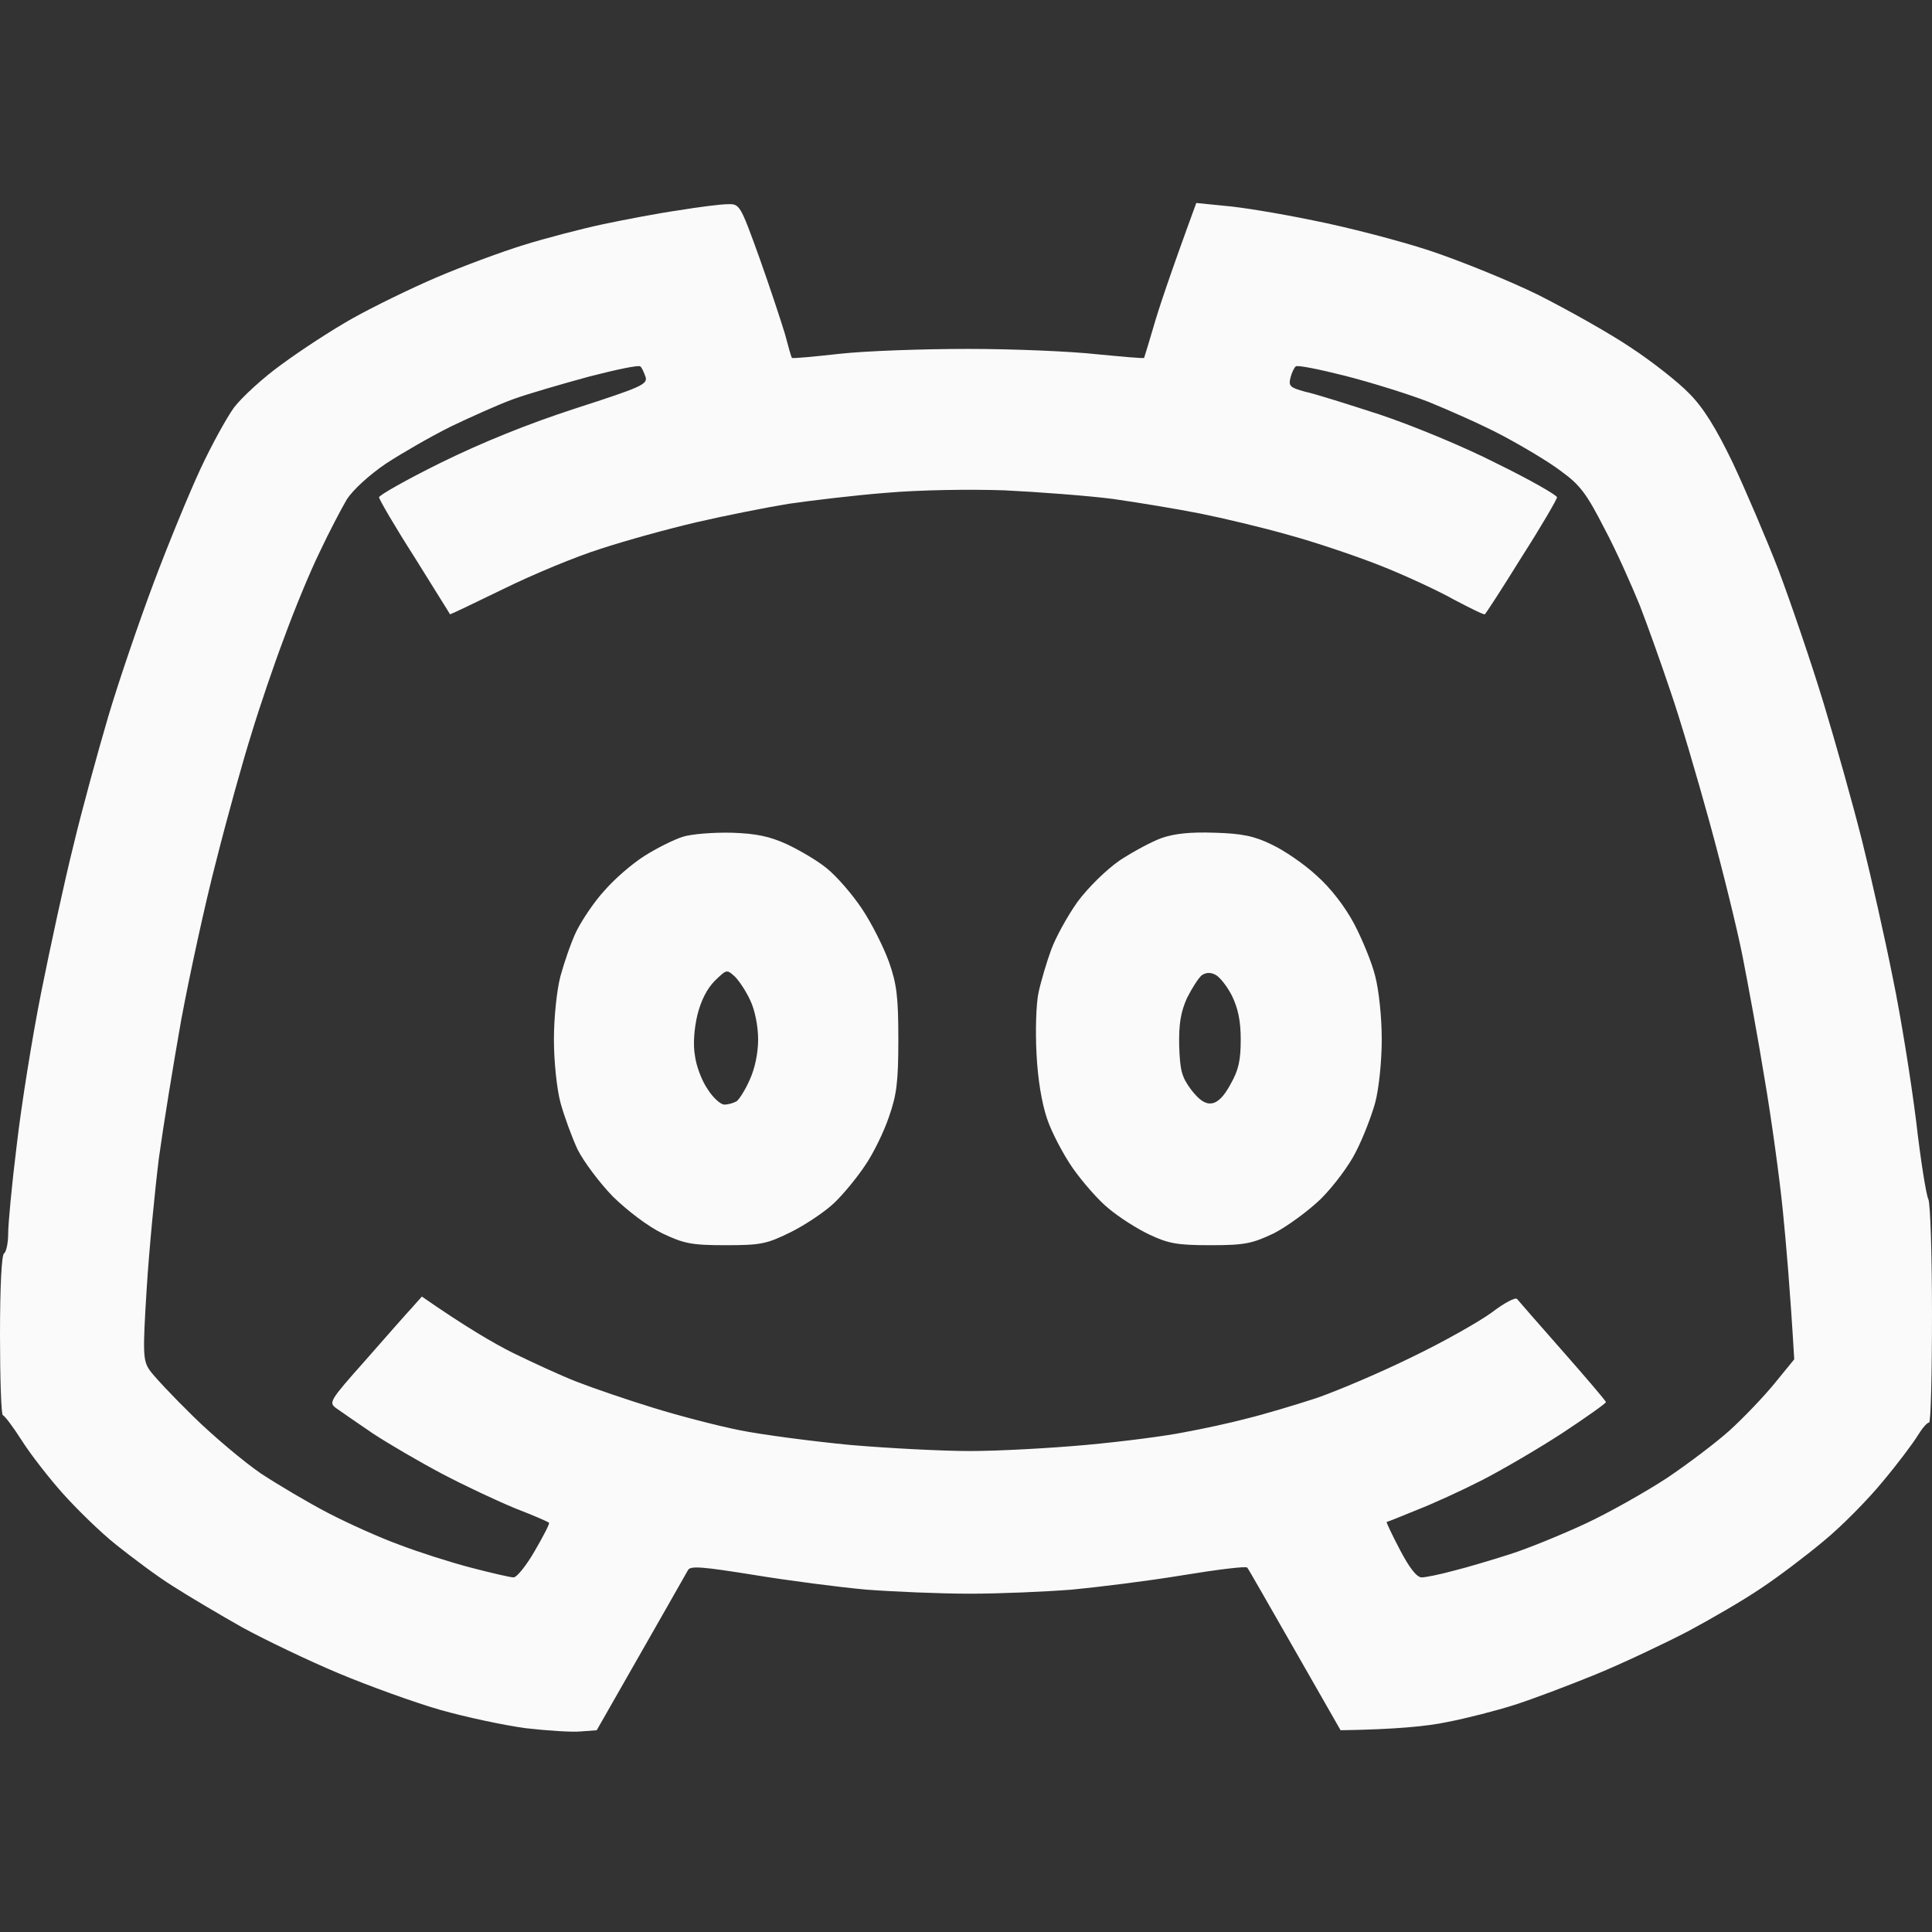 <svg version="1.2" xmlns="http://www.w3.org/2000/svg" viewBox="0 0 474 474" width="512" height="512">
	<rect x="0" y="0" width="474" height="474" fill="#333333" stroke="none"/>
	<title>OIP</title>
	<style>
		.s0 { opacity: 1;fill: #fafafa } 
	</style>
	<path id="Path 0" fill-rule="evenodd" class="s0" d="m178.5 50.1c3-0.1 3.1 0.1 7.8 13.1 2.6 7.3 5.4 15.8 6.3 18.8 0.8 3 1.5 5.6 1.7 5.8 0.1 0.2 5.4-0.3 11.7-1 6.3-0.7 20.5-1.2 31.5-1.2 11 0 25.2 0.6 31.5 1.3 6.3 0.6 11.6 1.1 11.7 0.9 0.1-0.2 1.1-3.6 2.3-7.6 1.1-3.9 3.9-12.4 10.5-30.4l7 0.7c3.9 0.3 13.6 1.9 21.8 3.6 8.1 1.6 20.9 4.9 28.5 7.4 7.5 2.5 19.6 7.4 26.7 10.9 7.1 3.6 17.3 9.3 22.5 12.8 5.2 3.4 11.7 8.5 14.4 11.3 3.5 3.5 6.6 8.5 10.7 17 3.1 6.6 8.2 18.5 11.3 26.5 3 8 8 22.6 11 32.5 3 9.9 7.3 25.2 9.5 34 2.2 8.8 5.6 23.9 7.5 33.5 2 9.6 4.5 25.4 5.7 35 1.1 9.6 2.5 18.3 3 19.2 0.5 1 0.9 13.7 0.9 28.3 0 14.6-0.3 26.5-0.7 26.5-0.5 0-1.7 1.4-2.8 3.2-1.1 1.8-4.9 6.9-8.6 11.3-3.6 4.4-10.1 11-14.5 14.6-4.3 3.6-11.3 8.9-15.4 11.6-4.1 2.8-12.2 7.5-18 10.6-5.8 3-15.9 7.8-22.5 10.5-6.6 2.7-15.6 6.1-20 7.5-4.4 1.4-11.8 3.3-16.5 4.2-4.7 1-12.5 1.8-26.1 2l-11.2-19.6c-6.2-10.8-11.4-20-11.7-20.3-0.3-0.4-7.5 0.5-16 1.9-8.5 1.4-20.7 2.9-27 3.5-6.3 0.5-17.6 1-25 1-7.4 0-18.9-0.5-25.5-1-6.6-0.6-19-2.2-27.5-3.6-12.5-2-15.6-2.3-16.2-1.2-0.4 0.7-5.6 9.9-22.4 39.3l-4 0.3c-2.1 0.2-8.2-0.2-13.4-0.8-5.2-0.7-14.7-2.7-21-4.5-6.3-1.8-17.6-5.9-25-9-7.4-3.1-18-8.2-23.5-11.2-5.5-3.1-13.1-7.6-17-10.1-3.9-2.4-10.1-7.1-14-10.2-3.9-3.1-9.7-8.8-13.1-12.6-3.4-3.8-7.9-9.6-10-12.9-2.1-3.3-4.2-6.1-4.7-6.3-0.4-0.1-0.7-9-0.7-19.7 0-12 0.4-19.7 1-20 0.5-0.3 1-2.4 1-4.8 0-2.3 0.9-12.1 2.1-21.7 1.1-9.6 3.8-26.5 6-37.5 2.2-11 5.7-27.2 7.9-36 2.1-8.8 6-23 8.5-31.5 2.5-8.5 7.6-23.4 11.2-33 3.6-9.6 8.8-22.2 11.5-28 2.7-5.8 6.4-12.5 8.2-15 1.9-2.5 7.1-7.3 11.7-10.6 4.6-3.4 12.4-8.5 17.4-11.3 5-2.8 14.2-7.3 20.5-10 6.3-2.7 16-6.3 21.5-8 5.5-1.7 14.3-4 19.5-5.1 5.2-1.1 13.6-2.7 18.5-3.4 4.9-0.8 10.3-1.5 12-1.5zm-52.5 47.8c-3.6 1.3-10.5 4.4-15.5 6.8-5 2.5-12.1 6.6-15.9 9.1-4.1 2.8-8 6.4-9.5 8.7-1.3 2.2-4.4 8.1-6.7 13-2.4 4.9-6.3 14.4-8.7 21-2.5 6.6-6.1 17.2-8 23.5-2 6.3-5.9 20.3-8.6 31-2.8 10.7-6.6 28.3-8.6 39-1.9 10.7-4.4 26-5.5 34-1 8-2.4 22.4-3 32-1 15.9-0.9 17.7 0.6 20 0.9 1.4 5.8 6.6 10.8 11.5 5 4.9 12.5 11.2 16.6 14 4.1 2.7 11.5 7.1 16.5 9.7 5 2.6 12.8 6.1 17.5 7.8 4.7 1.8 12.5 4.3 17.5 5.6 5 1.3 9.7 2.4 10.5 2.4 0.8 0 3.2-3 5.2-6.5 2.1-3.6 3.7-6.7 3.5-6.9-0.1-0.2-3.8-1.8-8.2-3.5-4.4-1.8-12.5-5.6-18-8.5-5.5-2.9-13.2-7.4-17-9.9-3.8-2.6-7.9-5.4-9-6.2-1.9-1.4-1.7-1.8 7.1-11.7 5-5.7 10.1-11.5 11.5-13l2.4-2.7c10.8 7.5 17.7 11.5 22.3 13.8 4.5 2.2 11.6 5.5 15.7 7.1 4.1 1.6 12.6 4.5 18.8 6.4 6.1 1.9 15.7 4.4 21.2 5.5 5.5 1.1 17.7 2.7 27 3.6 9.3 0.8 22.6 1.5 29.5 1.5 6.9 0 19.7-0.7 28.5-1.5 8.8-0.8 19.6-2.2 24-3.1 4.4-0.8 11.4-2.3 15.5-3.4 4.1-1 11.8-3.3 17-5 5.2-1.8 15.8-6.3 23.5-10.1 7.7-3.7 16.5-8.7 19.5-10.9 3-2.3 5.8-3.8 6.2-3.3 0.3 0.4 5.4 6.2 11.2 12.8 5.8 6.6 10.6 12.2 10.6 12.5 0 0.3-4.8 3.7-10.7 7.6-6 3.9-14.9 9.1-19.8 11.6-4.9 2.5-12.1 5.8-16 7.3-3.9 1.6-7.1 2.9-7.3 2.9-0.1 0.1 1.3 3.1 3.3 6.9 2.3 4.4 4.1 6.7 5.3 6.7 0.9 0 4.4-0.7 7.7-1.6 3.3-0.8 9.6-2.7 14-4.1 4.4-1.4 12.7-4.8 18.5-7.5 5.8-2.7 14.8-7.8 20-11.2 5.2-3.5 12.2-8.8 15.4-11.7 3.3-3 8.2-8.1 10.9-11.4l4.9-6c-1-17.1-2-28.5-2.8-36.5-0.8-8-2.8-22.6-4.5-32.5-1.6-9.9-4.1-23.4-5.4-30-1.3-6.6-4.9-21.2-8-32.5-3.1-11.3-7.4-25.9-9.7-32.5-2.2-6.6-5.6-16.1-7.5-21-2-4.9-5.8-13.5-8.7-18.9-4.3-8.4-5.9-10.6-10.6-14-3-2.3-9.6-6.2-14.5-8.8-4.9-2.6-13.1-6.2-18-8.2-4.9-1.9-14.2-4.8-20.5-6.4-6.3-1.6-11.8-2.7-12.1-2.3-0.4 0.3-1 1.6-1.3 2.8-0.5 2-0.1 2.4 3.6 3.4 2.4 0.5 10.6 3.1 18.3 5.6 7.8 2.6 20.5 7.8 28.7 12 8.2 4 14.8 7.8 14.8 8.3 0 0.5-3.9 7.2-8.7 14.7-4.7 7.6-8.8 13.9-9 14-0.2 0.2-3.6-1.5-7.6-3.6-3.9-2.2-12.1-6-18.2-8.4-6.1-2.4-16.2-5.8-22.5-7.5-6.3-1.8-16-4.1-21.5-5.2-5.5-1.1-15.2-2.7-21.5-3.6-6.3-0.8-18.3-1.7-26.5-2.1-8.6-0.3-21-0.1-29 0.6-7.7 0.6-18.5 1.9-24 2.7-5.5 0.9-15.6 2.9-22.5 4.5-6.9 1.6-17.4 4.5-23.5 6.5-6.1 1.9-16.9 6.4-24 9.9-7.2 3.5-13 6.3-13.1 6.2 0-0.1-4-6.4-8.7-14-4.8-7.5-8.7-14.2-8.7-14.7 0-0.5 6.9-4.4 15.2-8.5 10.2-5 21.3-9.5 33-13.3 16.1-5.2 17.7-5.9 17.2-7.7-0.4-1.1-0.9-2.3-1.3-2.6-0.4-0.4-6 0.8-12.6 2.5-6.6 1.8-14.9 4.2-18.5 5.5zm53.5 106.4c6.1 0.2 9.3 0.9 13.5 2.8 3 1.4 7.5 4 9.8 5.9 2.4 1.9 6.3 6.4 8.7 10 2.4 3.6 5.3 9.4 6.6 13 1.9 5.4 2.3 8.5 2.3 19 0 10.4-0.4 13.6-2.3 19-1.2 3.6-3.8 8.9-5.7 11.7-1.9 2.9-5.3 7.1-7.7 9.4-2.3 2.2-7.1 5.4-10.7 7.2-5.9 2.9-7.3 3.2-16 3.2-8.4 0-10.2-0.4-15.5-2.9-3.5-1.7-8.5-5.5-12.1-9-3.3-3.4-7.2-8.6-8.7-11.6-1.4-3-3.3-8.2-4.2-11.5-0.9-3.4-1.6-10.1-1.6-15.5 0-5.3 0.7-12.1 1.6-15.5 0.9-3.3 2.6-8.3 3.9-11 1.4-2.8 4.4-7.3 6.9-10 2.4-2.8 6.8-6.6 9.8-8.5 3-1.9 7.2-4 9.4-4.7 2.2-0.7 7.6-1.1 12-1zm-8.4 44.7c-0.8 3.4-1.1 7.3-0.6 10 0.3 2.5 1.7 6.2 3.1 8.2 1.3 2.1 3.2 3.8 4.1 3.8 1 0 2.3-0.4 3-0.8 0.6-0.4 2.1-2.7 3.2-5.2 1.3-2.8 2.1-6.6 2.1-10 0-3.2-0.8-7.2-1.9-9.5-1-2.2-2.7-4.8-3.8-5.9-2-1.8-2-1.8-4.9 1-1.9 1.9-3.4 4.8-4.3 8.4zm126.9-44.7c6.7 0.2 9.7 0.8 14 2.9 3 1.4 8 4.8 11 7.6 3.4 3 6.9 7.5 9.2 11.8 2 3.8 4.4 9.6 5.2 12.9 0.9 3.5 1.6 10 1.6 15.5 0 5.4-0.7 12.1-1.6 15.5-0.9 3.3-3 8.7-4.7 12-1.6 3.3-5.5 8.5-8.6 11.6-3.1 3-8.3 6.8-11.6 8.5-5.3 2.5-7.1 2.9-15.5 2.9-8.2 0-10.3-0.4-15-2.6-3-1.4-7.5-4.3-10-6.4-2.5-2-6.4-6.5-8.8-9.9-2.3-3.3-5.2-8.8-6.3-12.1-1.3-3.8-2.3-9.7-2.6-16-0.3-5.5-0.1-12.3 0.5-15 0.6-2.8 2-7.5 3.1-10.5 1.1-3 4-8.3 6.5-11.8 2.7-3.6 7-7.8 10.3-10.1 3.2-2.1 7.8-4.6 10.3-5.5 3.2-1.1 7-1.5 13-1.3zm-6.8 40.6c-1.5 3.4-2 6.2-1.9 11.6 0.2 6.1 0.6 7.7 2.9 10.8 2 2.6 3.5 3.6 5 3.4q2.3-0.2 4.7-4.7c2-3.5 2.5-5.9 2.5-11 0-4.7-0.7-7.7-2.2-10.8-1.2-2.3-3-4.6-4.1-5.1-1.2-0.6-2.3-0.5-3.3 0.2-0.8 0.7-2.4 3.2-3.6 5.6z"/>
</svg>